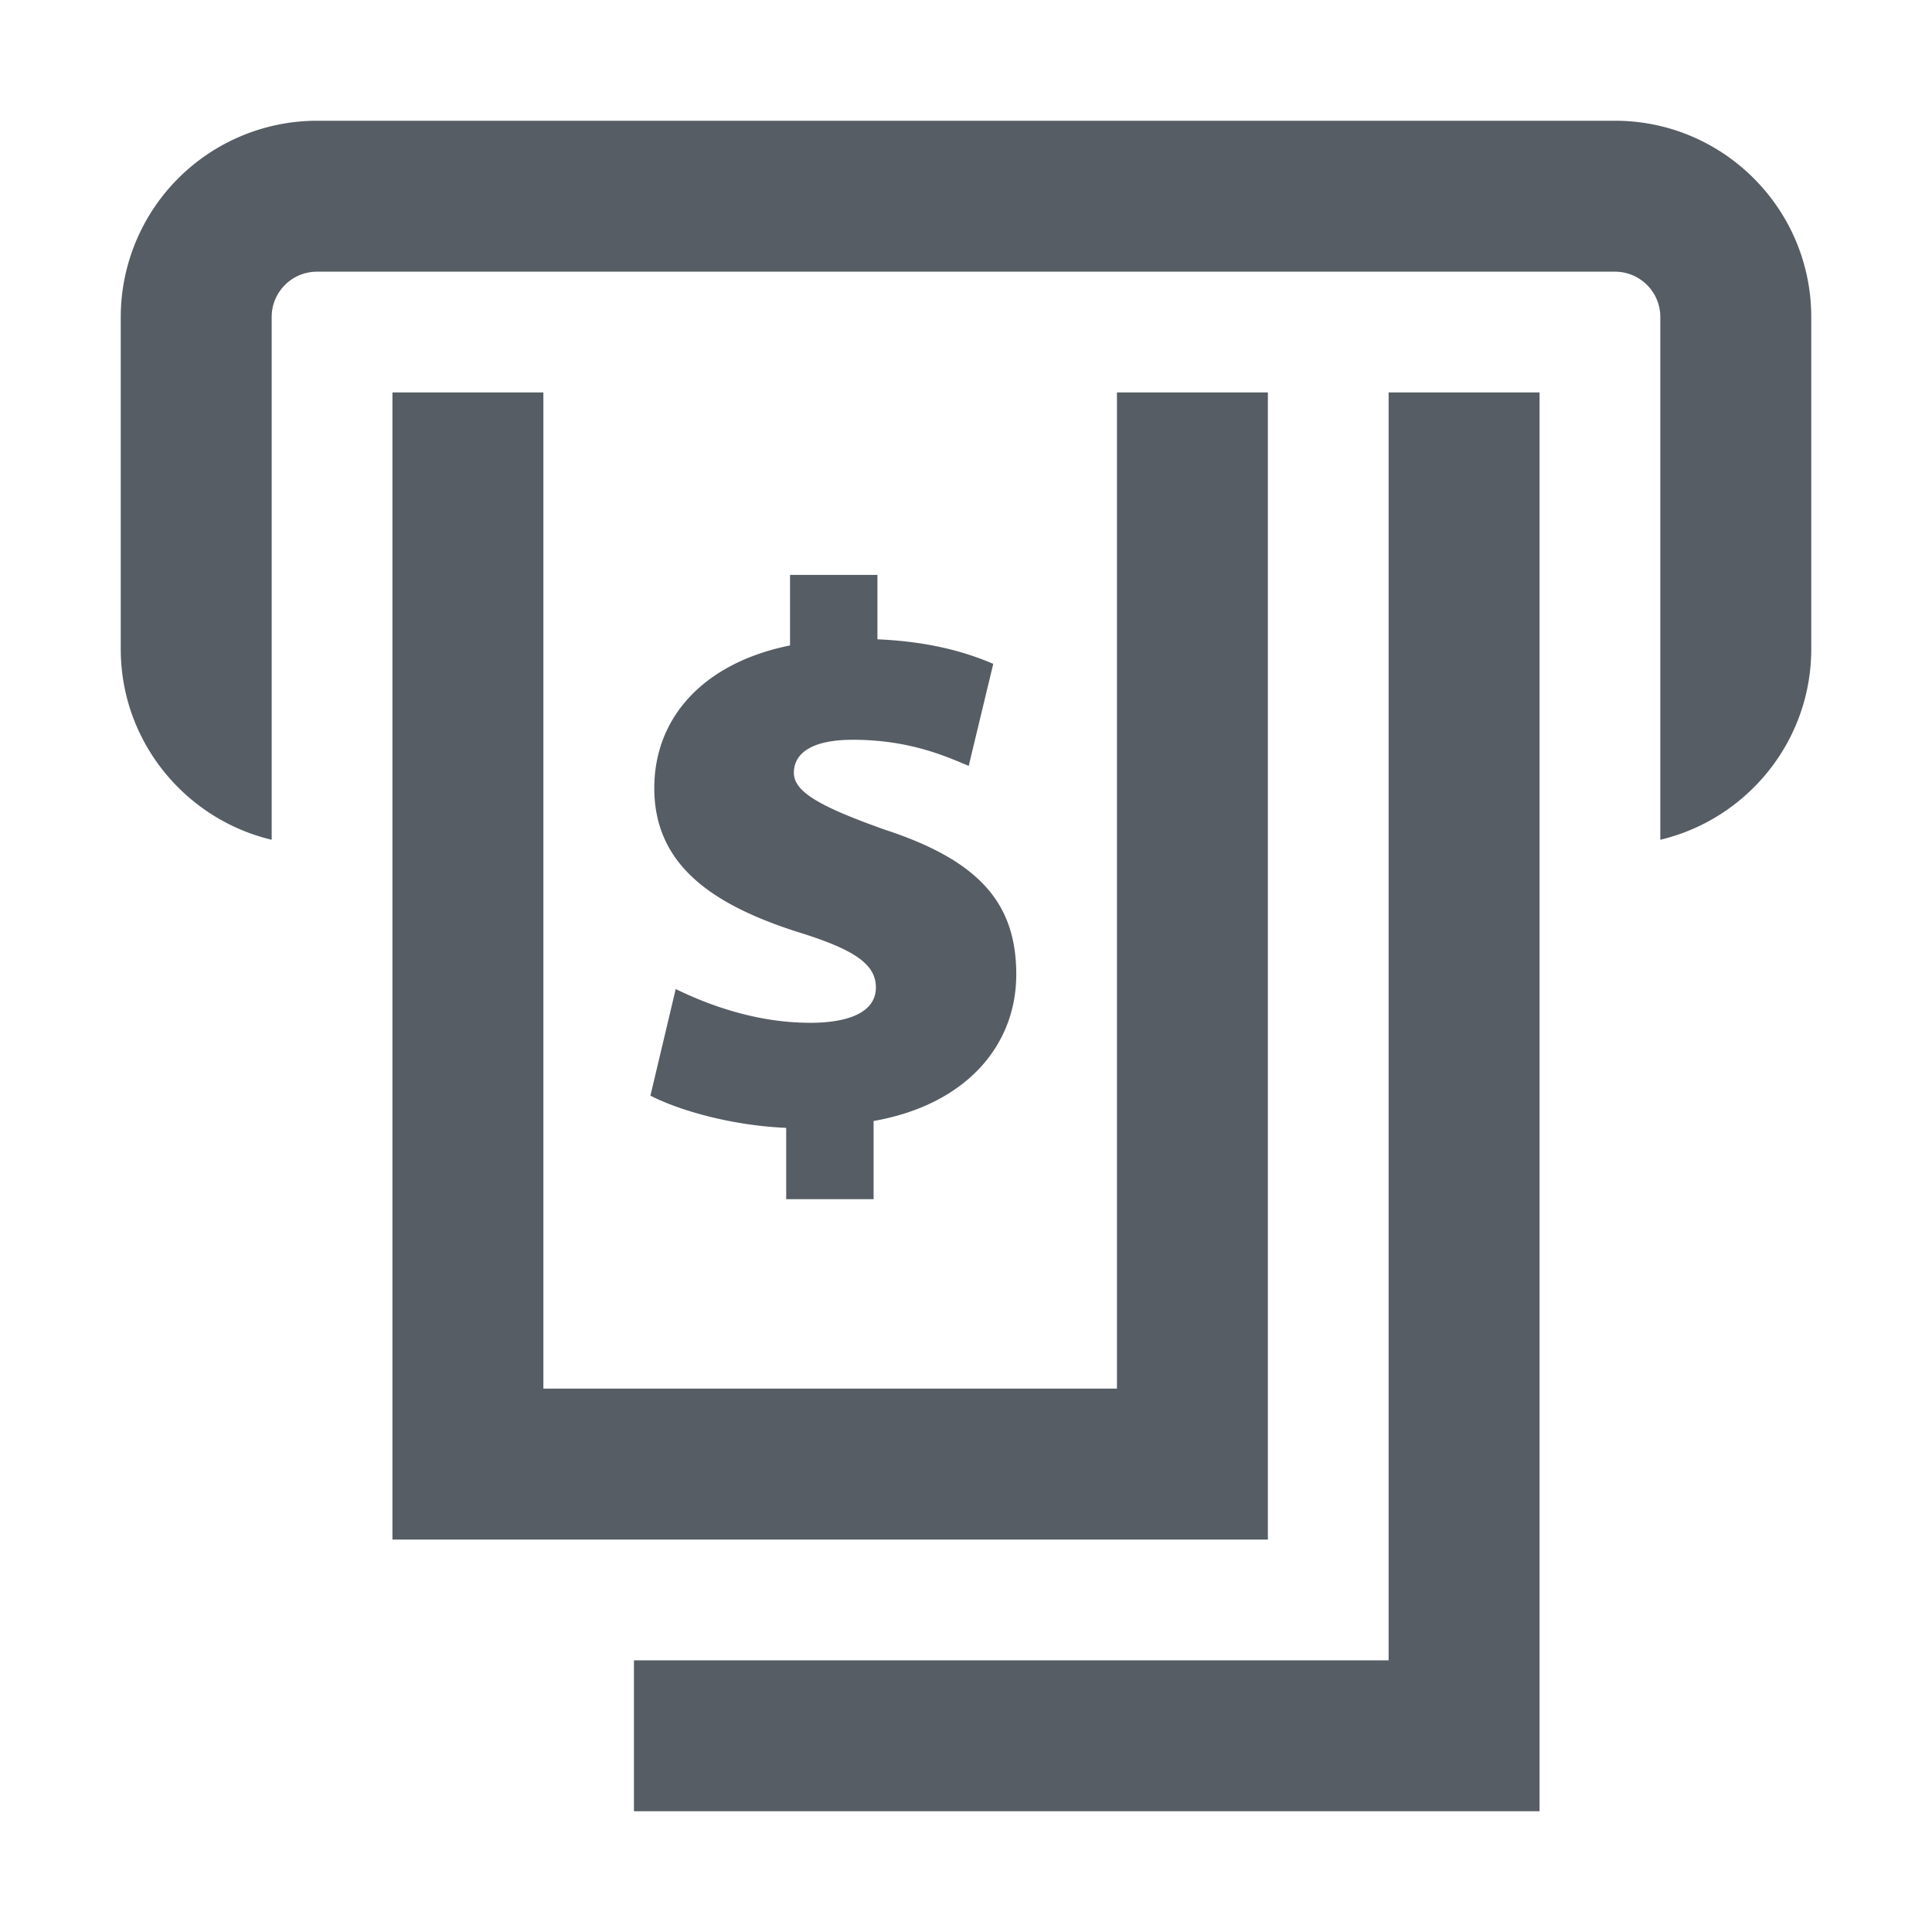 <svg t="1629793799741" class="icon" viewBox="0 0 1024 1024" version="1.1" xmlns="http://www.w3.org/2000/svg" p-id="2012" width="128" height="128"><path d="M208 208v608h464V208h-80v528H288V208h-80z m221.28 334.096c-27.632 0-52.832-8.944-71.136-17.888l-13.408 56.512c15.84 8.112 43.488 15.84 71.968 17.072v37.792h46.32v-41.44c48.784-8.56 75.616-39.856 75.616-77.648 0-36.992-18.688-60.16-69.92-76.832-34.144-12.192-47.952-19.92-47.952-30.08 0-8.96 7.312-17.488 31.296-17.488 30.88 0 50.4 9.36 61.376 13.824l13.008-54.064c-14.24-6.096-33.328-11.792-61.392-13.008v-34.144h-46.32v37.392c-46.352 9.36-71.952 38.624-71.952 75.616 0 41.056 31.296 61.792 75.2 76 30.48 9.36 42.256 17.088 42.256 29.68 0 13.008-14.208 18.72-34.944 18.72zM856 64h-688A104.128 104.128 0 0 0 64 168v176c0 49.072 34.208 90.208 80 101.088V168c0-13.232 10.768-24 24-24h688c13.232 0 24 10.768 24 24V445.088c45.792-10.88 80-52.016 80-101.088v-176C960 110.656 913.344 64 856 64zM736 880H336v80h480V208h-80v672z" fill="#565D64" p-id="2013"></path></svg>